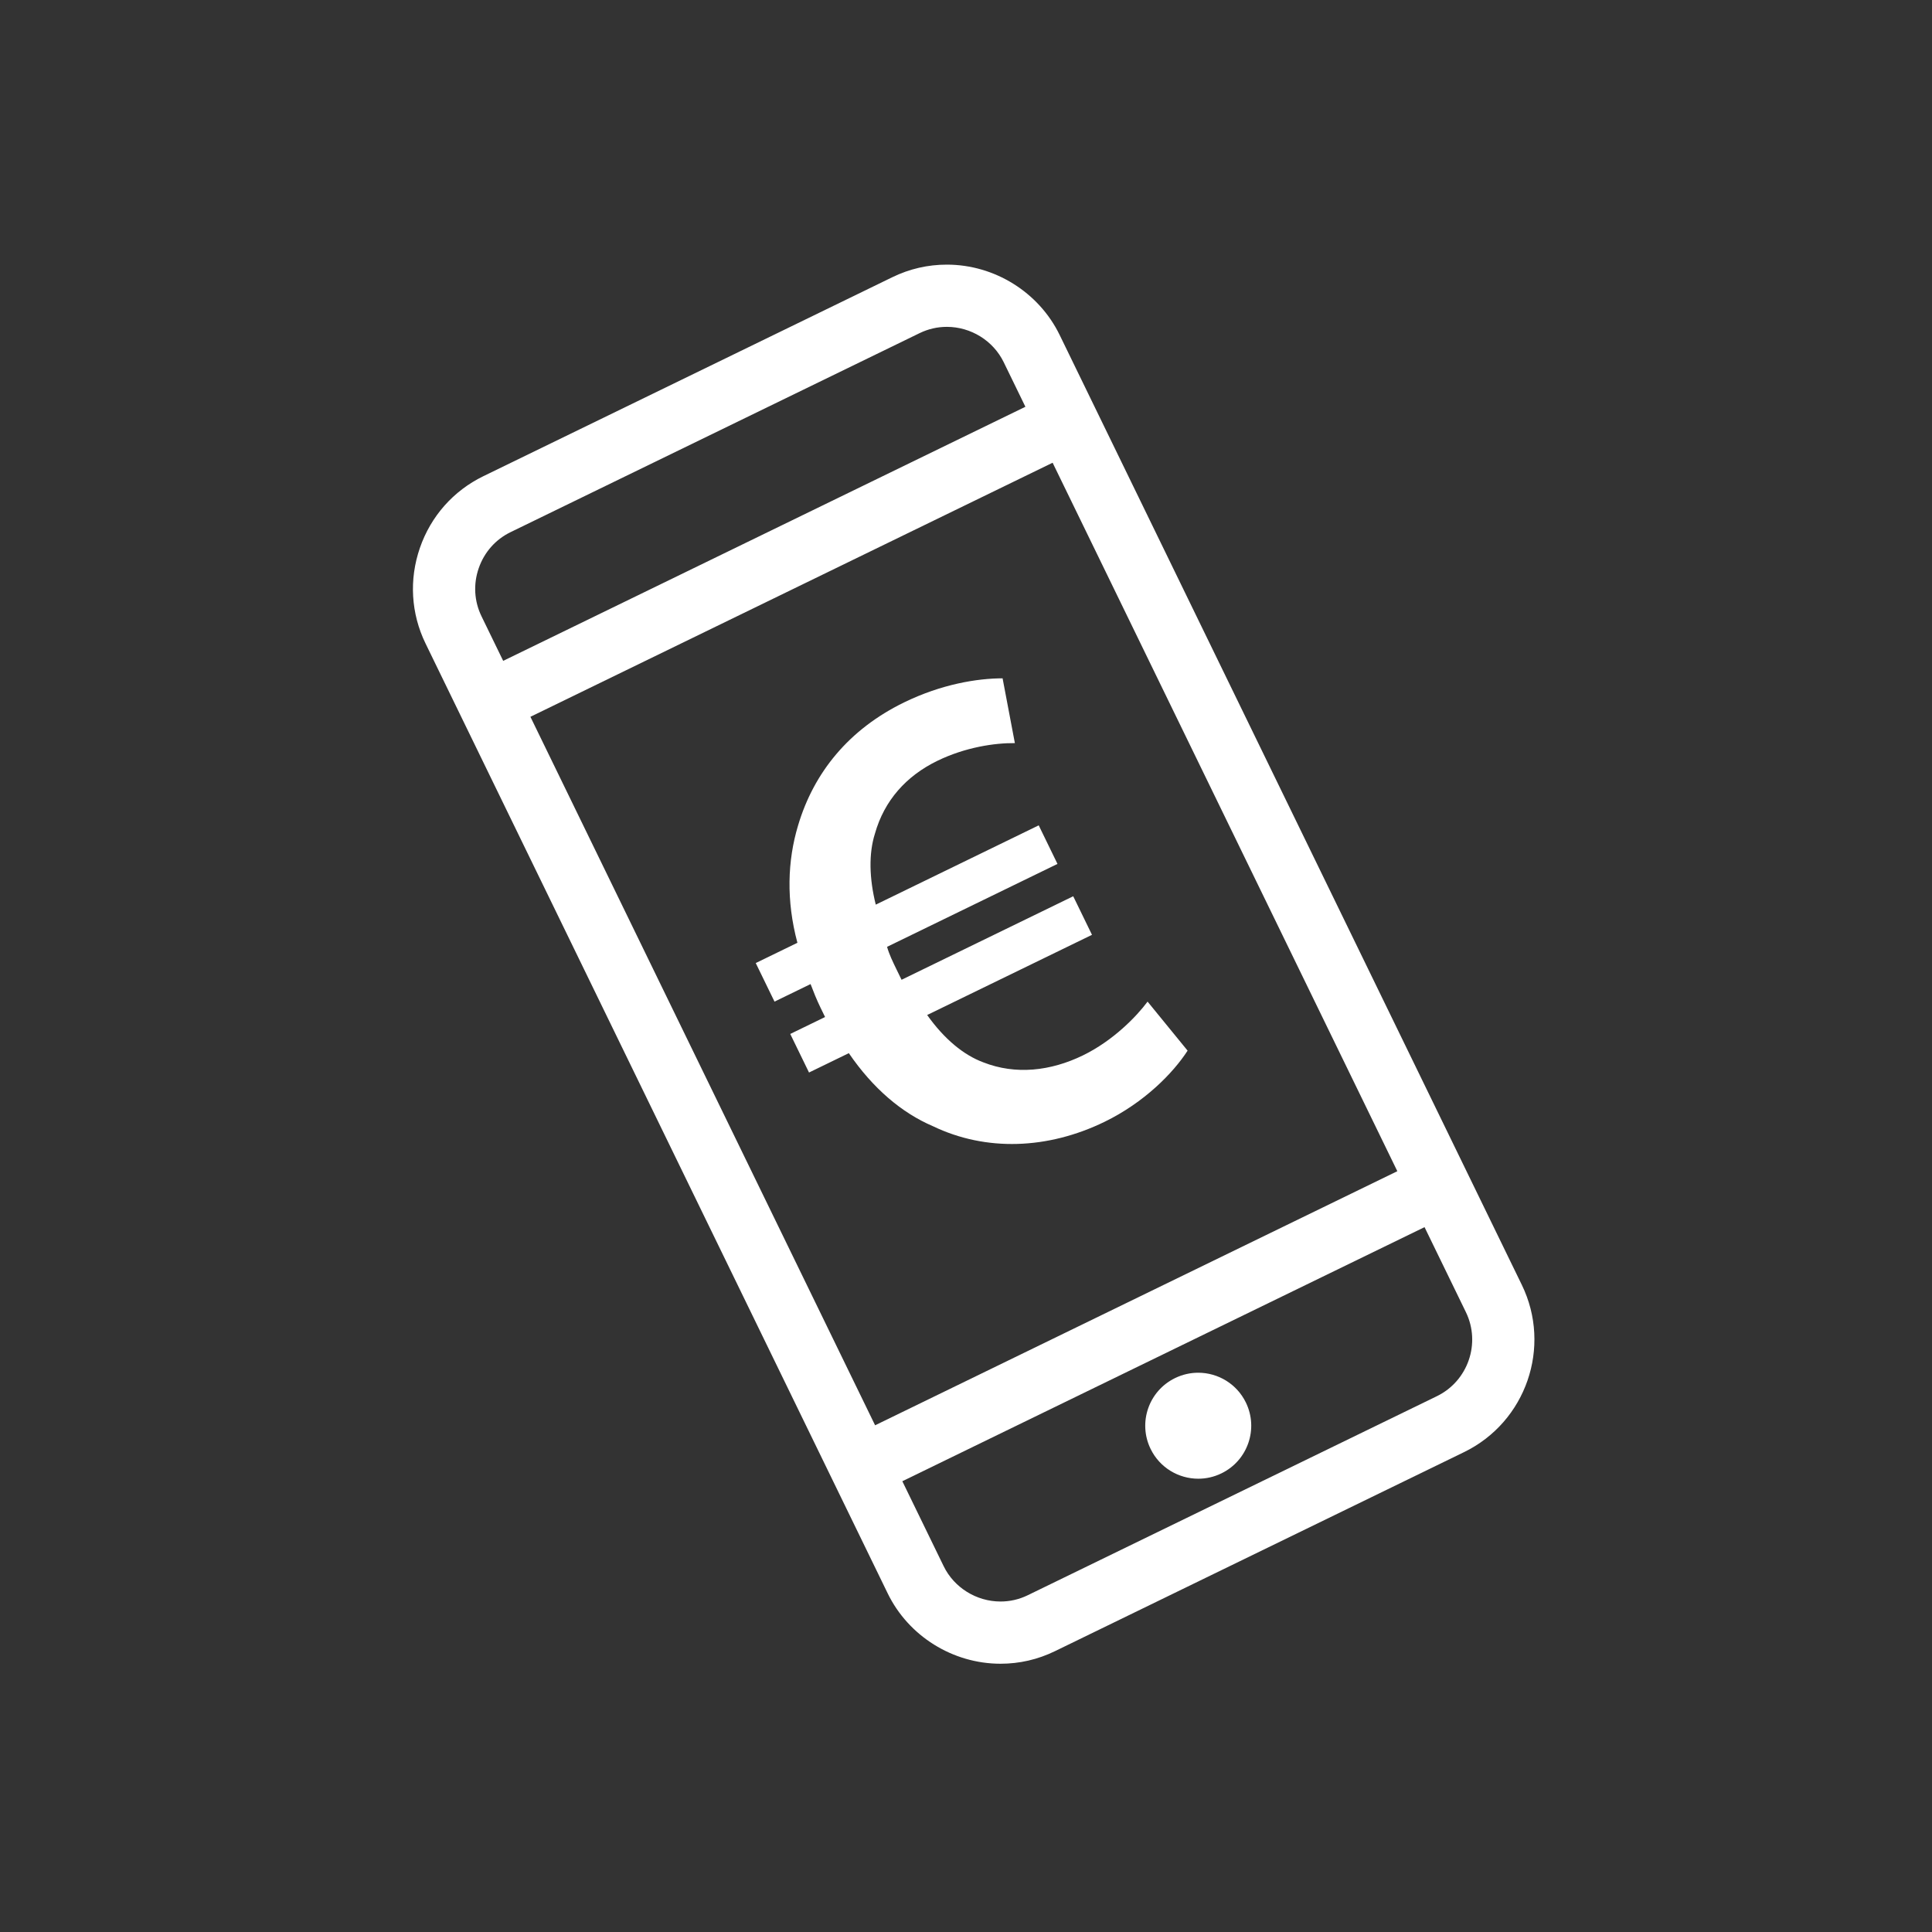 <?xml version="1.0" encoding="utf-8"?>
<!-- Generator: Adobe Illustrator 15.1.0, SVG Export Plug-In . SVG Version: 6.00 Build 0)  -->
<!DOCTYPE svg PUBLIC "-//W3C//DTD SVG 1.1//EN" "http://www.w3.org/Graphics/SVG/1.1/DTD/svg11.dtd">
<svg version="1.1" xmlns="http://www.w3.org/2000/svg" xmlns:xlink="http://www.w3.org/1999/xlink" x="0px" y="0px" width="150px"
	 height="150px" viewBox="0 0 150 150" enable-background="new 0 0 150 150" xml:space="preserve">
<rect x="0" y="0" width="150" height="150" fill="#333333" stroke="none"/>
<g id="Layer_2" display="none">
	<rect x="-171.641" y="-291.324" display="inline" fill="#5C91CC" width="474" height="710.726"/>
</g>
<g id="Layer_1">
	<g>
		<path fill="#FFFFFF" d="M118.154,99.759L82.271,26.007c-1.614-3.317-5.052-5.461-8.758-5.461c-1.477,0-2.899,0.328-4.229,0.975
			l-31.76,15.452c-2.326,1.132-4.075,3.109-4.924,5.567c-0.849,2.458-0.693,5.093,0.438,7.419l1.684,3.462l30.99,63.694l3.209,6.596
			c1.614,3.317,5.051,5.46,8.757,5.461l0,0c1.477,0,2.899-0.328,4.229-0.976l31.759-15.452
			C118.485,110.401,120.498,104.576,118.154,99.759z M37.383,47.846c-0.567-1.166-0.645-2.49-0.216-3.729
			c0.428-1.239,1.305-2.233,2.471-2.8l31.76-15.452c0.666-0.324,1.377-0.488,2.115-0.488c1.87,0,3.603,1.077,4.414,2.743
			l1.685,3.462L39.067,51.309L37.383,47.846z M67.943,110.659L41.181,55.652l40.544-19.726l26.763,55.006L67.943,110.659z
			 M111.556,108.401l-31.761,15.452c-0.666,0.324-1.377,0.488-2.115,0.488l0,0c-1.87-0.001-3.603-1.077-4.414-2.743l-3.209-6.596
			l40.544-19.727l3.209,6.596C114.988,104.294,113.977,107.223,111.556,108.401z"/>
		<path fill="#FFFFFF" d="M93.028,106.578c-0.604,0-1.218,0.134-1.797,0.416c-2.043,0.994-2.894,3.456-1.899,5.499
			c0.712,1.464,2.177,2.314,3.702,2.314c0.604,0,1.218-0.133,1.797-0.415c2.043-0.994,2.894-3.456,1.899-5.499
			C96.019,107.43,94.554,106.578,93.028,106.578z"/>
		<path fill="#FFFFFF" d="M89.097,77.765c-0.828,1.121-2.65,3.022-5.016,4.174c-2.512,1.222-5.229,1.528-7.74,0.54
			c-1.531-0.569-3.031-1.81-4.356-3.674l12.797-6.226l-1.457-2.994l-13.328,6.485c-0.141-0.29-0.235-0.483-0.376-0.772
			c-0.306-0.628-0.587-1.208-0.749-1.786l13.231-6.438l-1.457-2.994l-12.651,6.156c-0.506-2.023-0.558-3.969-0.061-5.525
			c0.725-2.562,2.426-4.465,4.841-5.64c2.173-1.058,4.458-1.393,6.02-1.376l-0.954-5.03c-1.97,0.003-4.736,0.453-7.634,1.863
			c-4.298,2.091-7.024,5.448-8.246,9.566c-0.822,2.729-0.928,5.826-0.05,9.103l-3.235,1.574l1.457,2.994l2.8-1.362
			c0.21,0.555,0.467,1.206,0.773,1.834c0.118,0.241,0.235,0.482,0.353,0.724l-2.704,1.315l1.457,2.994l3.091-1.503
			c1.868,2.734,4.105,4.632,6.519,5.666c4.134,1.99,8.939,1.803,13.334-0.335c3.091-1.505,5.325-3.786,6.449-5.526L89.097,77.765z"
			/>
	</g>
</g>
</svg>
